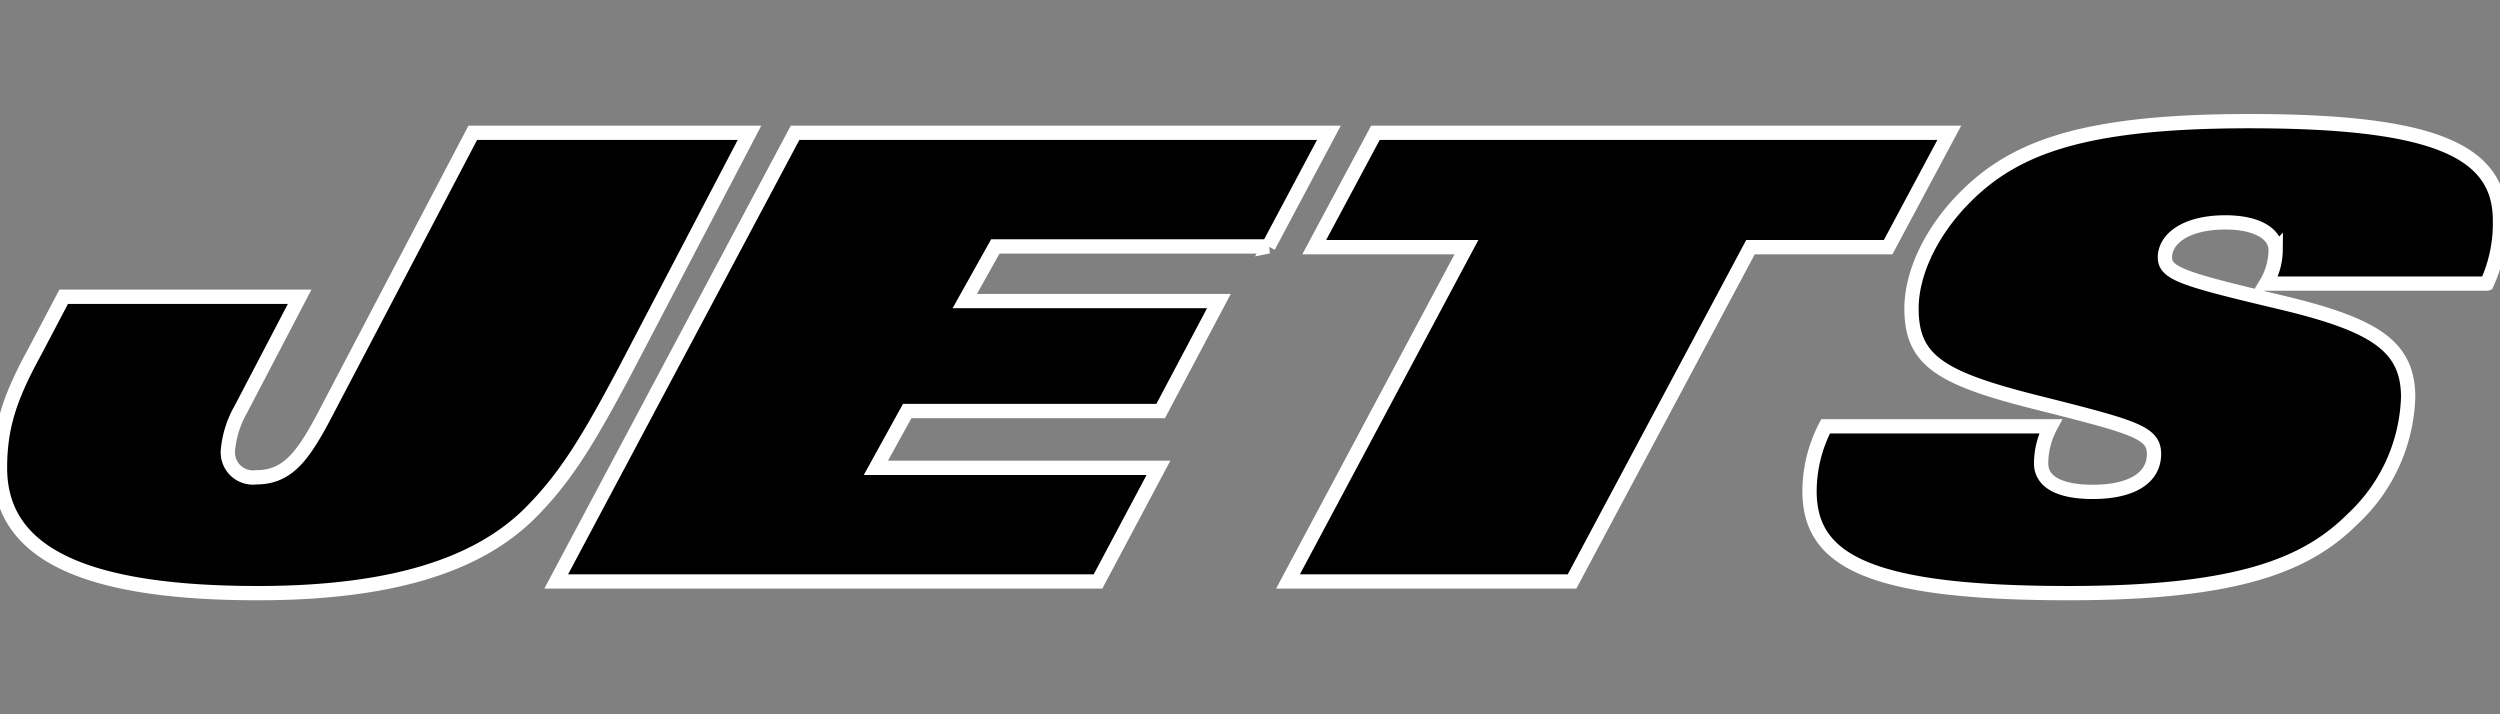 <?xml version="1.0" encoding="UTF-8" standalone="no"?>
<svg
   height="200"
   width="700"
   viewBox="0 0 700 200"
   version="1.1"
   id="svg1"
   sodipodi:docname="NYJ.svg"
   inkscape:version="1.3.1 (91b66b0783, 2023-11-16)"
   inkscape:export-filename="NYJ.png"
   inkscape:export-xdpi="96"
   inkscape:export-ydpi="96"
   xmlns:inkscape="http://www.inkscape.org/namespaces/inkscape"
   xmlns:sodipodi="http://sodipodi.sourceforge.net/DTD/sodipodi-0.dtd"
   xmlns="http://www.w3.org/2000/svg"
   xmlns:svg="http://www.w3.org/2000/svg">
  <rect x="0" y="0" width="700" height="200" fill="#808080" stroke="none"/>
  <defs
     id="defs1" />
  <sodipodi:namedview
     id="namedview1"
     pagecolor="#505050"
     bordercolor="#eeeeee"
     borderopacity="1"
     inkscape:showpageshadow="0"
     inkscape:pageopacity="0"
     inkscape:pagecheckerboard="0"
     inkscape:deskcolor="#505050"
     inkscape:zoom="1.2360293"
     inkscape:cx="304.60444"
     inkscape:cy="149.26831"
     inkscape:window-width="1920"
     inkscape:window-height="1017"
     inkscape:window-x="-8"
     inkscape:window-y="352"
     inkscape:window-maximized="1"
     inkscape:current-layer="svg1" />
  <path
     d="m 696.321,79.4 a 40.236,40.236 0 0 0 3.668,-17.742 c 0,-19.566 -18.759,-27.735 -70.142,-27.735 -46.501,0 -65.673,7.349 -79.535,21.213 -9.796,9.783 -15.091,21.613 -15.091,31.199 0,14.278 7.539,19.376 34.053,26.101 28.339,7.139 33.85,8.562 33.85,14.685 0,6.725 -6.325,10.603 -17.138,10.603 -9.777,0 -14.468,-3.064 -14.468,-7.952 a 22.002,22.002 0 0 1 2.644,-10.4 h -62.998 a 39.614,39.614 0 0 0 -4.495,18.142 c 0,19.382 16.311,28.562 72.592,28.562 47.511,0 66.691,-7.965 79.53,-20.806 a 48.638,48.638 0 0 0 15.491,-34.047 c 0,-14.487 -9.573,-20.406 -36.297,-26.724 -26.705,-6.325 -31.809,-7.952 -31.809,-12.44 0,-5.091 5.715,-9.789 16.928,-9.789 8.976,0 14.074,3.267 14.074,7.749 a 18.503,18.503 0 0 1 -2.664,9.383 h 61.8 z M 545.8,37.185 H 385.12 L 367.982,69.204 h 42.623 l -49.966,93.604 h 79.53 l 49.966,-93.604 h 38.541 L 545.801,37.185 Z M 355.16,69.001 372.095,37.185 H 222.62 l -66.884,125.623 h 151.705 l 16.928,-31.816 h -79.122 l 8.773,-15.905 h 70.968 l 16.312,-30.792 h -71.165 l 8.556,-15.294 h 76.474 z M 174.762,104.287 c -9.993,18.752 -16.318,29.355 -26.311,39.349 -14.881,14.887 -39.552,22.44 -76.263,22.44 C 21.209,166.076 -7.9234889e-7,153.832 -7.9234889e-7,130.992 -7.9234889e-7,119.372 2.861,111.006 9.796,98.369 L 17.827,83.095 H 83.908 L 67.498,114.484 a 28.477,28.477 0 0 0 -3.668,11.41 7.044,7.044 0 0 0 7.952,7.749 c 8.562,0 12.847,-5.708 18.556,-16.312 L 132.376,37.186 h 77.488 l -35.103,67.104"
     fill="#115740"
     id="path1"
     style="fill:#000000;fill-opacity:1;stroke:#ffffff;stroke-width:4;stroke-dasharray:none;stroke-opacity:1" />
</svg>
